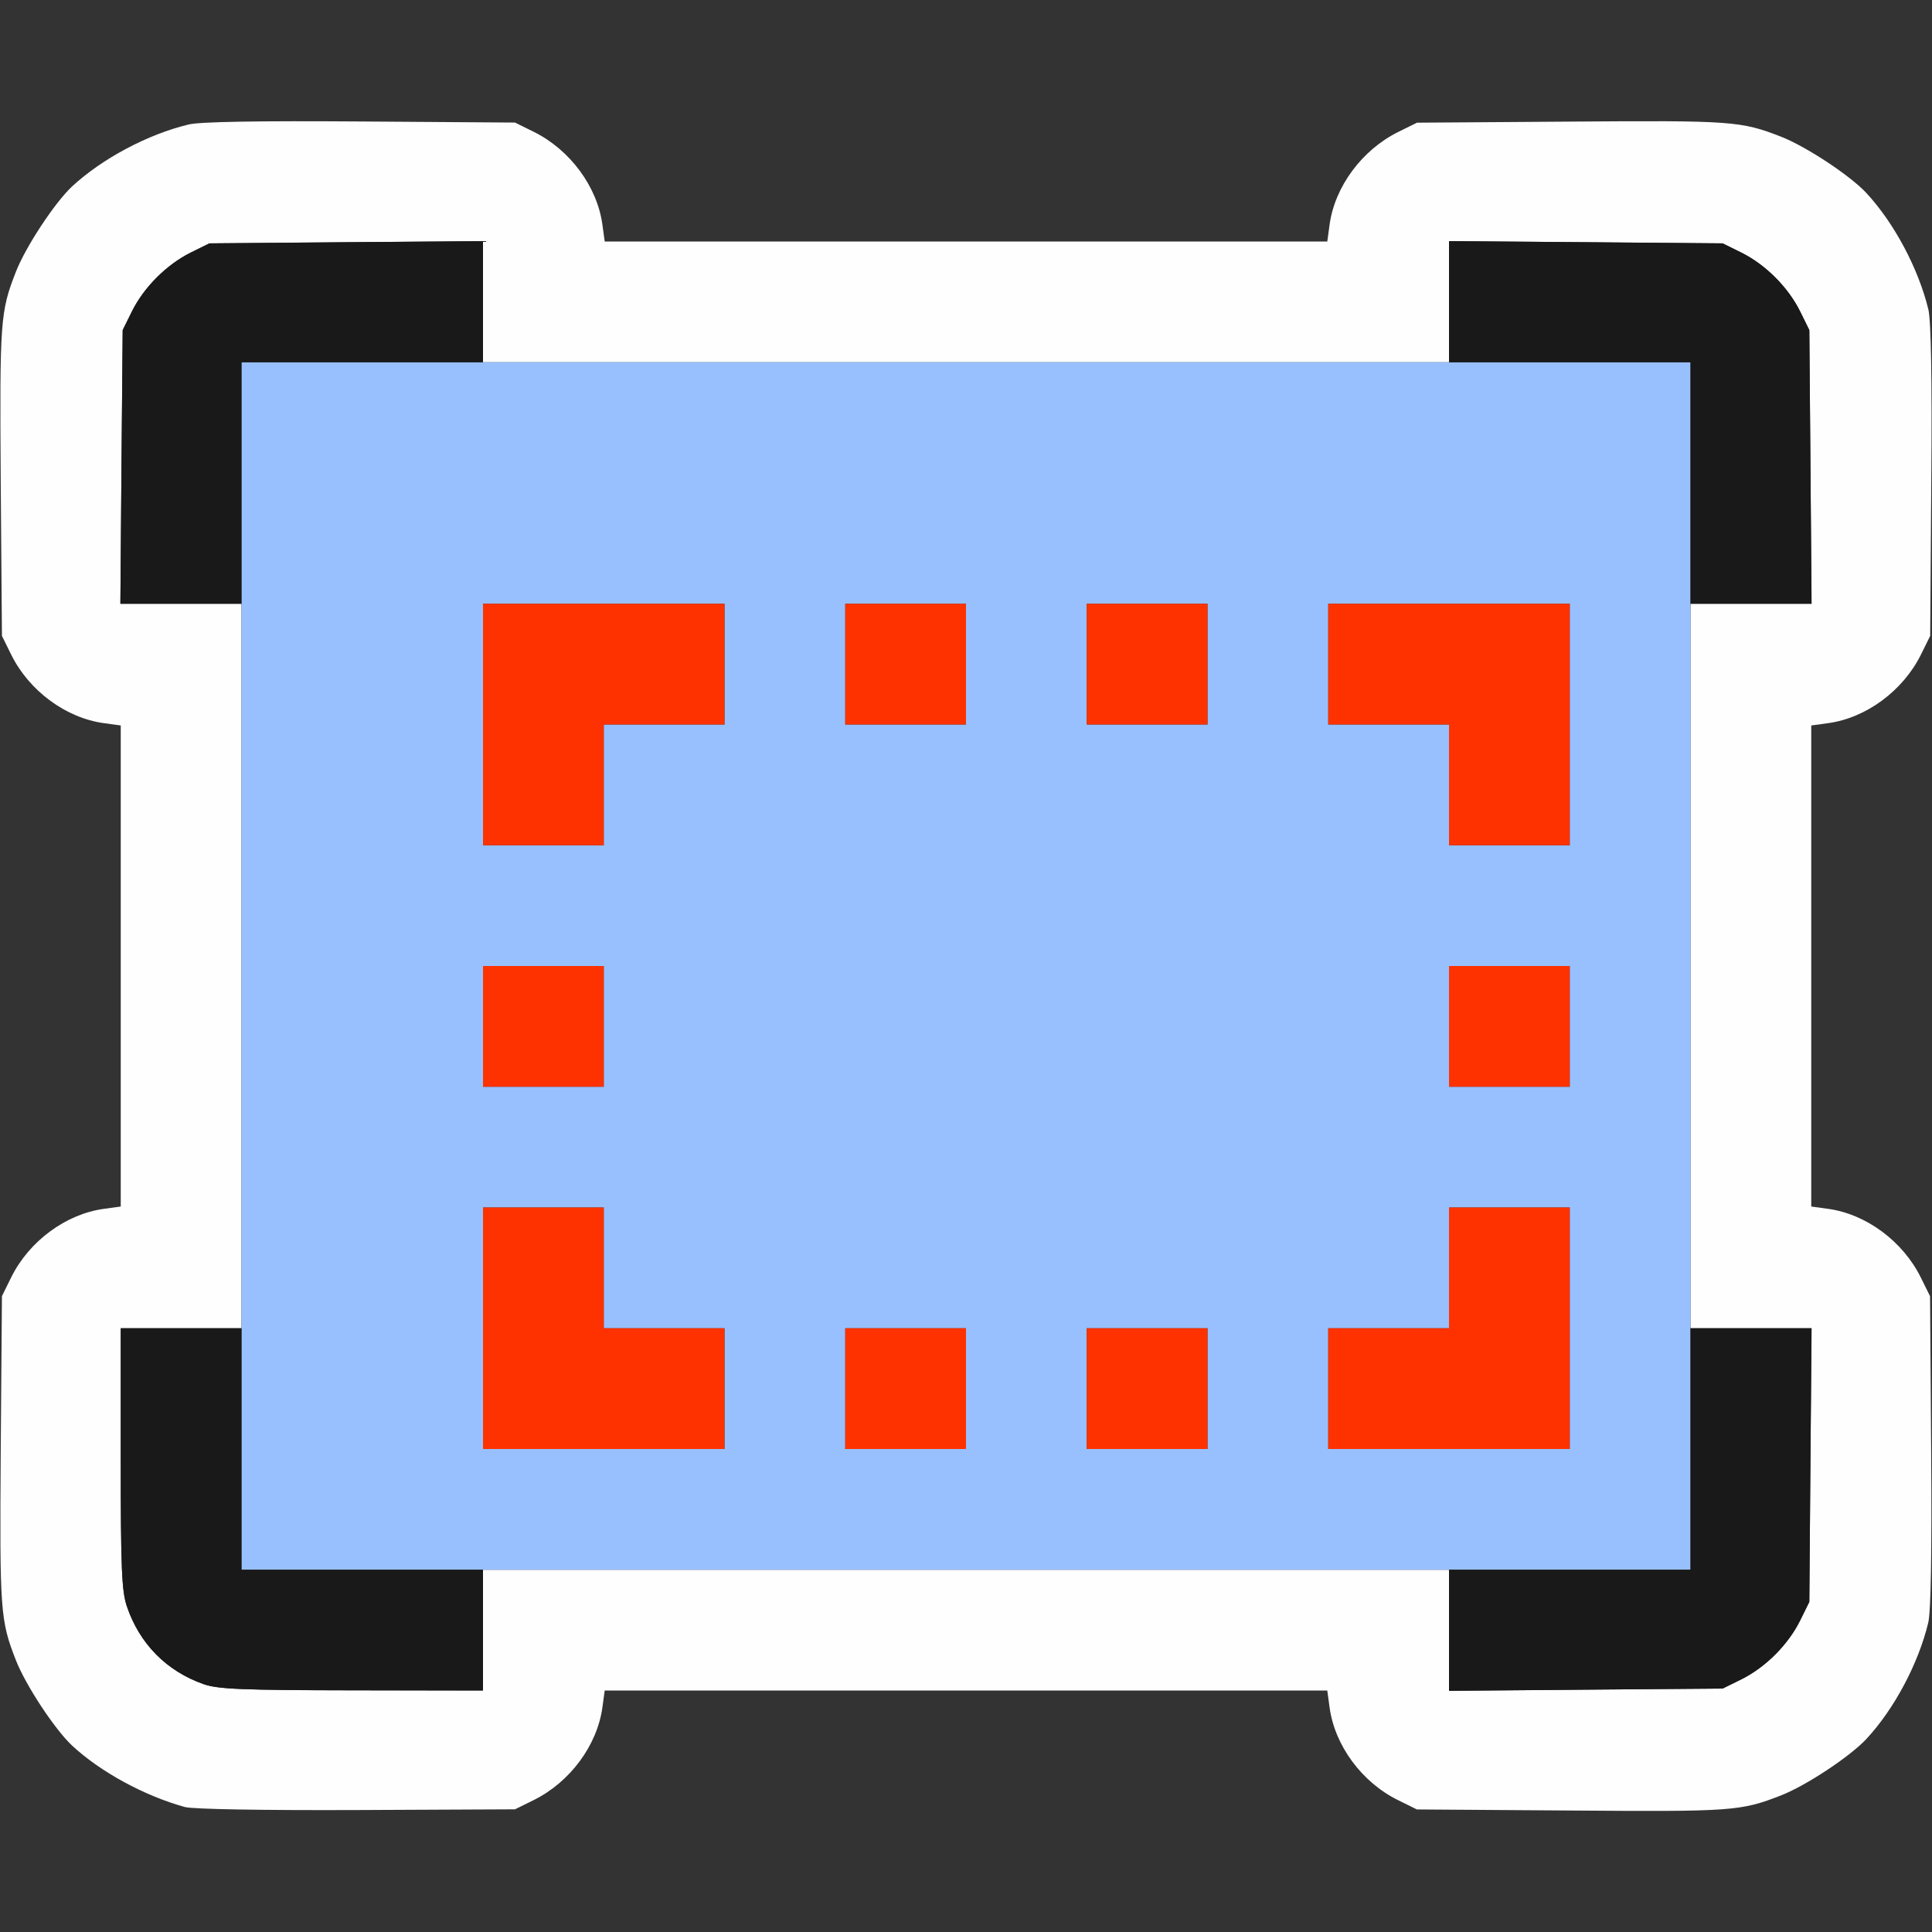 <?xml version="1.0" encoding="UTF-8" standalone="no"?>
<!-- Created with Inkscape (http://www.inkscape.org/) -->

<svg
   version="1.1"
   id="svg2"
   width="1600"
   height="1600"
   viewBox="0 0 1600 1600"
   sodipodi:docname="make_screenshot_area.svg"
   inkscape:version="1.2.2 (732a01da63, 2022-12-09)"
   xmlns:inkscape="http://www.inkscape.org/namespaces/inkscape"
   xmlns:sodipodi="http://sodipodi.sourceforge.net/DTD/sodipodi-0.dtd"
   xmlns="http://www.w3.org/2000/svg"
   xmlns:svg="http://www.w3.org/2000/svg"
   xmlns:rdf="http://www.w3.org/1999/02/22-rdf-syntax-ns#"
   xmlns:cc="http://creativecommons.org/ns#"
   xmlns:dc="http://purl.org/dc/elements/1.1/">
  <rect x="0" y="0" width="1600" height="1600" fill="#333333" stroke="none"/>
  <defs
     id="defs6" />
  <sodipodi:namedview
     pagecolor="#808080"
     bordercolor="#666666"
     borderopacity="1"
     objecttolerance="10"
     gridtolerance="10"
     guidetolerance="10"
     inkscape:pageopacity="0"
     inkscape:pageshadow="2"
     inkscape:window-width="1993"
     inkscape:window-height="1009"
     id="namedview4"
     showgrid="false"
     inkscape:zoom="0.5"
     inkscape:cx="155"
     inkscape:cy="54"
     inkscape:window-x="-8"
     inkscape:window-y="-8"
     inkscape:window-maximized="1"
     inkscape:current-layer="MAKE_SCREENSHOT_AREA"
     inkscape:showpageshadow="0"
     inkscape:pagecheckerboard="true"
     inkscape:deskcolor="#d1d1d1" />
  <g
     id="MAKE_SCREENSHOT_AREA"
     transform="matrix(100,0,0,100,0,4.9999997e-5)"
     style="stroke-width:0.011">
    <path
       style="fill:none;stroke-width:0"
       d="m 0.003,14.68 c 0.002,-0.896 0.012,-1.285 0.033,-1.211 0.095,0.349 0.343,0.783 0.563,0.988 0.248,0.23 0.626,0.431 0.964,0.513 0.093,0.022 0.578,0.031 1.422,0.024 l 1.281,-0.009 0.156,-0.077 C 4.721,14.759 4.946,14.455 4.989,14.139 L 5.008,14 H 8 10.992 l 0.019,0.139 c 0.043,0.315 0.268,0.619 0.568,0.768 l 0.156,0.077 1.281,0.009 c 1.329,0.01 1.402,0.004 1.734,-0.125 0.207,-0.081 0.573,-0.322 0.707,-0.467 0.219,-0.236 0.418,-0.602 0.508,-0.933 0.02,-0.074 0.031,0.315 0.033,1.211 L 16,16 H 8 0 Z M 0.003,8 c 0,-2.611 0.004,-2.817 0.049,-2.688 C 0.122,5.511 0.261,5.702 0.415,5.808 0.561,5.908 0.804,6 0.923,6 H 1 v 2 2 H 0.923 C 0.804,10 0.561,10.092 0.415,10.192 0.261,10.298 0.122,10.489 0.052,10.688 0.007,10.817 0.003,10.611 0.003,8 Z M 15.944,10.683 C 15.886,10.5 15.739,10.298 15.585,10.192 15.439,10.092 15.196,10 15.077,10 H 15 V 8 6 h 0.077 c 0.119,0 0.362,-0.092 0.508,-0.192 0.154,-0.106 0.293,-0.296 0.363,-0.495 0.045,-0.13 0.049,0.075 0.051,2.68 8.22e-4,1.551 -0.002,2.82 -0.006,2.82 -0.004,0 -0.026,-0.058 -0.048,-0.129 z M 0.003,1.32 0,0 h 8 8 L 15.997,1.32 C 15.995,2.216 15.985,2.605 15.965,2.531 15.875,2.2 15.675,1.834 15.457,1.598 15.323,1.454 14.957,1.213 14.75,1.132 14.418,1.002 14.344,0.997 13.016,1.006 l -1.281,0.009 -0.156,0.077 C 11.279,1.241 11.054,1.545 11.011,1.861 L 10.992,2 H 8 5.008 L 4.989,1.861 C 4.946,1.545 4.721,1.241 4.422,1.093 L 4.266,1.016 2.984,1.006 C 1.656,0.997 1.582,1.002 1.25,1.132 1.043,1.213 0.677,1.454 0.543,1.598 0.325,1.834 0.125,2.2 0.035,2.531 0.015,2.605 0.005,2.216 0.003,1.32 Z"
       id="path827"
       inkscape:connector-curvature="0" />
    <path
       style="fill:#fefefe;stroke-width:0"
       d="M 1.531,14.965 C 1.195,14.872 0.833,14.675 0.598,14.457 0.454,14.323 0.213,13.957 0.132,13.75 0.002,13.418 -0.003,13.344 0.006,12.016 L 0.016,10.734 0.093,10.578 C 0.241,10.279 0.545,10.054 0.861,10.011 L 1,9.992 V 8 6.008 L 0.861,5.989 C 0.545,5.946 0.241,5.721 0.093,5.422 L 0.016,5.266 0.006,3.984 C -0.003,2.656 0.002,2.582 0.132,2.25 0.213,2.043 0.454,1.677 0.598,1.543 0.847,1.313 1.224,1.112 1.562,1.031 1.655,1.008 2.14,1 2.984,1.006 l 1.281,0.009 0.156,0.077 C 4.721,1.241 4.946,1.545 4.989,1.861 L 5.008,2 H 8 10.992 l 0.019,-0.139 c 0.043,-0.315 0.268,-0.619 0.568,-0.768 l 0.156,-0.077 1.281,-0.009 c 1.329,-0.01 1.402,-0.004 1.734,0.125 0.207,0.081 0.573,0.322 0.707,0.467 0.23,0.248 0.431,0.626 0.513,0.964 0.022,0.093 0.031,0.578 0.024,1.422 l -0.009,1.281 -0.077,0.156 C 15.759,5.721 15.455,5.946 15.139,5.989 L 15,6.008 V 8 9.992 l 0.139,0.019 c 0.315,0.043 0.619,0.268 0.768,0.568 l 0.077,0.156 0.009,1.281 c 0.006,0.844 -0.002,1.329 -0.024,1.422 -0.081,0.338 -0.282,0.716 -0.513,0.964 -0.134,0.144 -0.499,0.386 -0.707,0.467 -0.332,0.13 -0.406,0.135 -1.734,0.125 l -1.281,-0.009 -0.156,-0.077 c -0.3,-0.148 -0.524,-0.452 -0.567,-0.768 L 10.992,14 H 8 5.008 l -0.019,0.139 c -0.043,0.315 -0.268,0.619 -0.568,0.768 l -0.156,0.077 -1.312,0.006 c -0.773,0.003 -1.357,-0.007 -1.422,-0.025 z M 4,13.5 V 13 h 4 4 v 0.501 0.501 l 1.133,-0.009 1.133,-0.009 0.156,-0.077 c 0.199,-0.099 0.386,-0.286 0.485,-0.485 l 0.077,-0.156 0.009,-1.133 L 15.003,11 H 14.501 14 V 8 5 h 0.501 0.501 L 14.994,3.867 14.984,2.734 14.907,2.578 C 14.808,2.379 14.621,2.192 14.422,2.093 L 14.266,2.016 13.133,2.006 12,1.997 V 2.499 3 H 8 4 V 2.499 1.997 l -1.133,0.009 -1.133,0.009 -0.156,0.077 C 1.379,2.192 1.192,2.379 1.093,2.578 L 1.016,2.734 1.006,3.867 0.997,5 H 1.499 2 v 3 3 H 1.5 1 v 1.077 c 0,0.912 0.008,1.1 0.051,1.227 0.105,0.31 0.329,0.537 0.637,0.644 0.117,0.041 0.322,0.049 1.226,0.051 L 4,14 Z"
       id="path825"
       inkscape:connector-curvature="0" />
    <path
       style="fill:#98c0fe;stroke-width:0"
       d="M 2,8 V 3 h 6 6 v 5 5 H 8 2 Z m 4,3.5 V 11 H 5.5 5 V 10.5 10 H 4.5 4 v 1 1 h 1 1 z m 2,0 V 11 H 7.5 7 V 11.5 12 H 7.5 8 Z m 2,0 V 11 H 9.5 9 V 11.5 12 H 9.5 10 Z M 13,11 V 10 H 12.5 12 V 10.5 11 H 11.5 11 v 0.5 0.5 h 1 1 z M 5,8.5 V 8 H 4.5 4 V 8.5 9 H 4.5 5 Z m 8,0 V 8 H 12.5 12 V 8.5 9 H 12.5 13 Z M 5,6.5 V 6 H 5.5 6 V 5.5 5 H 5 4 V 6 7 H 4.5 5 Z M 13,6 V 5 H 12 11 V 5.5 6 H 11.5 12 V 6.5 7 H 12.5 13 Z M 8,5.5 V 5 H 7.5 7 V 5.5 6 H 7.5 8 Z m 2,0 V 5 H 9.5 9 V 5.5 6 H 9.5 10 Z"
       id="path823"
       inkscape:connector-curvature="0" />
    <path
       style="fill:#fe3200;stroke-width:0"
       d="M 4,11 V 10 H 4.5 5 V 10.5 11 H 5.5 6 V 11.5 12 H 5 4 Z m 3,0.5 V 11 H 7.5 8 V 11.5 12 H 7.5 7 Z m 2,0 V 11 H 9.5 10 V 11.5 12 H 9.5 9 Z m 2,0 V 11 H 11.5 12 V 10.5 10 h 0.5 0.5 v 1 1 H 12 11 Z M 4,8.5 V 8 H 4.5 5 V 8.5 9 H 4.5 4 Z m 8,0 V 8 H 12.5 13 V 8.5 9 H 12.5 12 Z M 4,6 V 5 H 5 6 V 5.5 6 H 5.5 5 V 6.5 7 H 4.5 4 Z m 8,0.5 V 6 H 11.5 11 V 5.5 5 h 1 1 V 6 7 H 12.5 12 Z M 7,5.5 V 5 H 7.5 8 V 5.5 6 H 7.5 7 Z m 2,0 V 5 H 9.5 10 V 5.5 6 H 9.5 9 Z"
       id="path821"
       inkscape:connector-curvature="0" />
    <path
       style="fill:#191919;stroke-width:0"
       d="M 1.688,13.948 C 1.38,13.84 1.156,13.613 1.051,13.304 1.008,13.177 1,12.989 1,12.077 V 11 H 1.5 2 v 1 1 H 3 4 V 13.5 14 L 2.914,13.998 C 2.01,13.997 1.805,13.989 1.688,13.948 Z M 12,13.501 V 13 h 1 1 v -1 -1 h 0.501 0.501 l -0.009,1.133 -0.009,1.133 -0.077,0.156 c -0.099,0.199 -0.286,0.386 -0.485,0.485 l -0.156,0.077 -1.133,0.009 L 12,14.003 Z M 1.006,3.867 1.016,2.734 1.093,2.578 C 1.192,2.379 1.379,2.192 1.578,2.093 L 1.734,2.016 2.867,2.006 4,1.997 V 2.499 3 H 3 2 V 4 5 H 1.499 0.997 Z M 14,4 V 3 H 13 12 V 2.499 1.997 l 1.133,0.009 1.133,0.009 0.156,0.077 c 0.199,0.099 0.386,0.286 0.485,0.485 l 0.077,0.156 0.009,1.133 L 15.003,5 H 14.501 14 Z"
       id="path819"
       inkscape:connector-curvature="0" />
  </g>
</svg>
